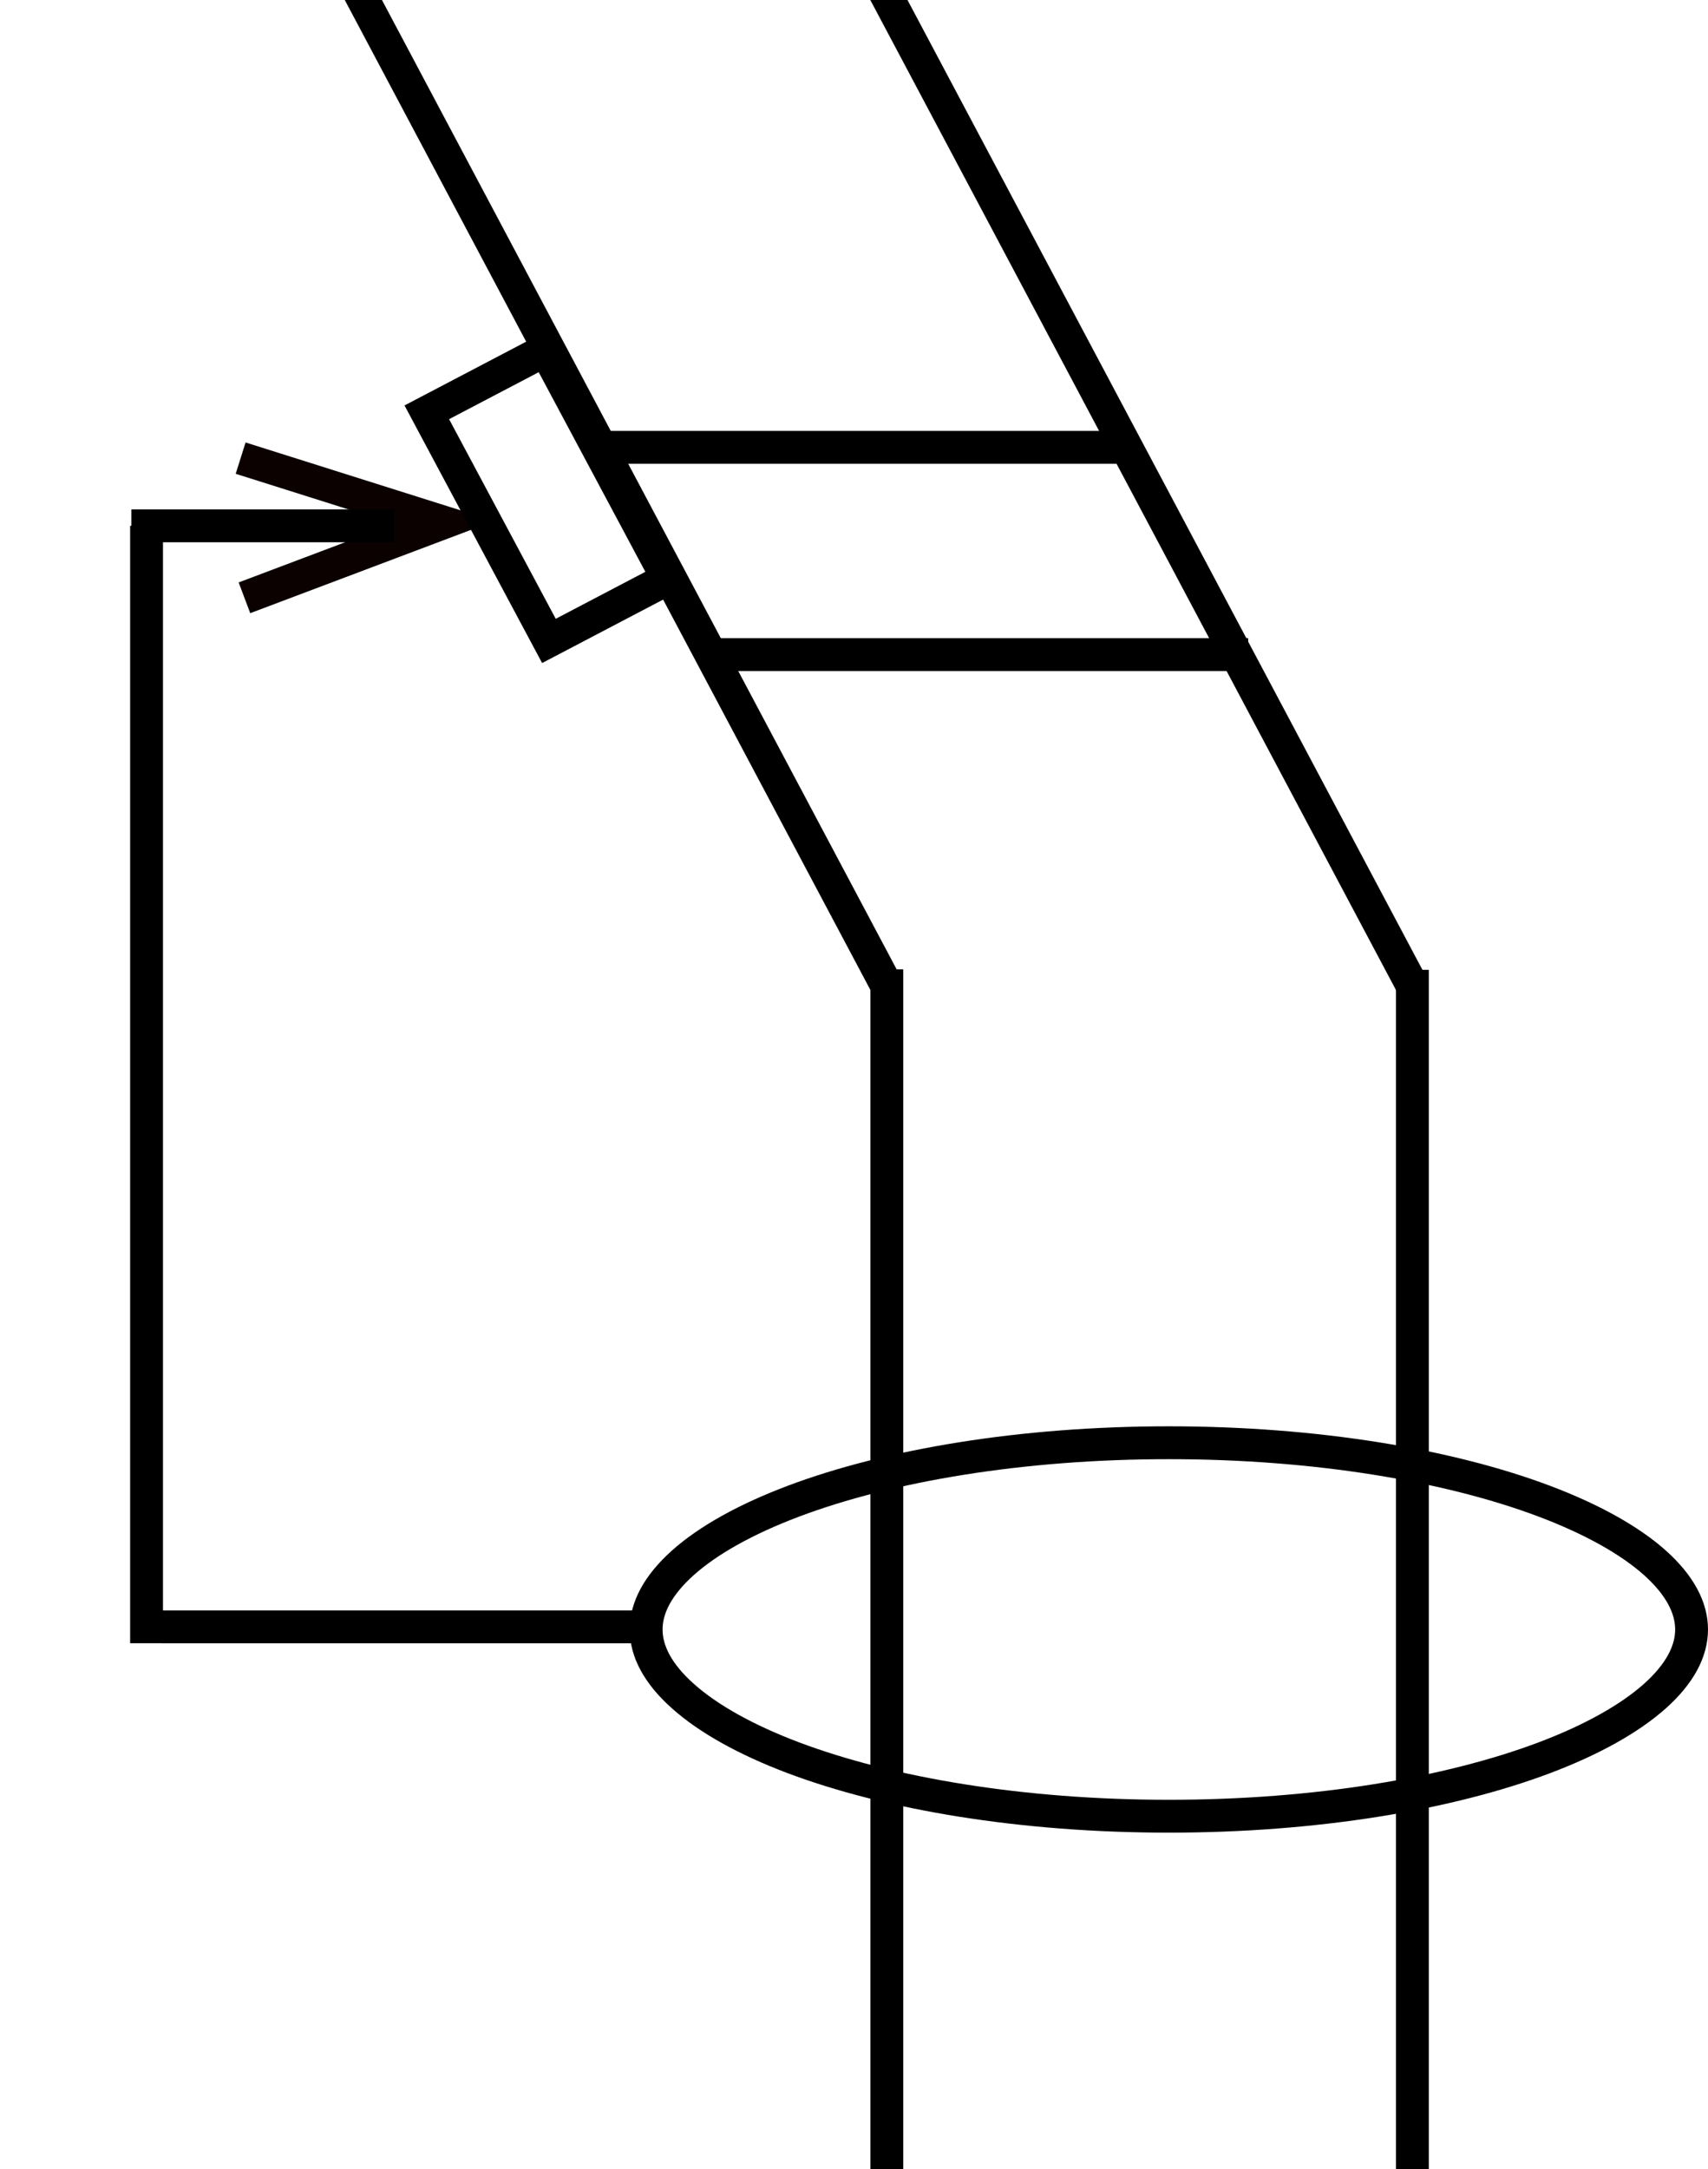 <svg width="26" height="33" viewBox="0 0 26 33" fill="none" xmlns="http://www.w3.org/2000/svg">
<g clip-path="url(#clip0_314_127)">
<path d="M21.5 14.755L21.5 34.5M13.5 14.748L13.5 34.5" stroke="black" stroke-width="0.5"/>
<path d="M13.5 15L5 -1" stroke="black" stroke-width="0.5"/>
<path d="M21.5 15L13 -1" stroke="black" stroke-width="0.5"/>
<path d="M25.75 24.791C25.75 25.121 25.573 25.465 25.189 25.807C24.804 26.149 24.234 26.469 23.508 26.743C22.058 27.289 20.037 27.632 17.793 27.632C15.549 27.632 13.529 27.289 12.078 26.743C11.352 26.469 10.782 26.149 10.398 25.807C10.013 25.465 9.836 25.121 9.836 24.791C9.836 24.461 10.013 24.117 10.398 23.774C10.782 23.432 11.352 23.113 12.078 22.839C13.529 22.293 15.549 21.95 17.793 21.95C20.037 21.95 22.058 22.293 23.508 22.839C24.234 23.113 24.804 23.432 25.189 23.774C25.573 24.117 25.75 24.461 25.75 24.791Z" stroke="black" stroke-width="0.5"/>
<path d="M9.137 6.806L17.246 6.806" stroke="black" stroke-width="0.5"/>
<path d="M10.793 9.959L19 9.959" stroke="black" stroke-width="0.5"/>
<path d="M3.721 9.095L6.762 7.948L3.663 6.97" stroke="#0B0101" stroke-width="0.5"/>
<path d="M9.696 24.751H2.469" stroke="black" stroke-width="0.5"/>
<path d="M2.231 25L2.231 8" stroke="black" stroke-width="0.5"/>
<path d="M2 8H6" stroke="black" stroke-width="0.5"/>
<path d="M6.497 6.273L8.304 5.326L10.163 8.804L8.356 9.751L6.497 6.273Z" stroke="black" stroke-width="0.5"/>
</g>
<defs>
<clipPath id="clip0_314_127">
<rect width="26" height="33" fill="white"/>
</clipPath>
</defs>
</svg>
